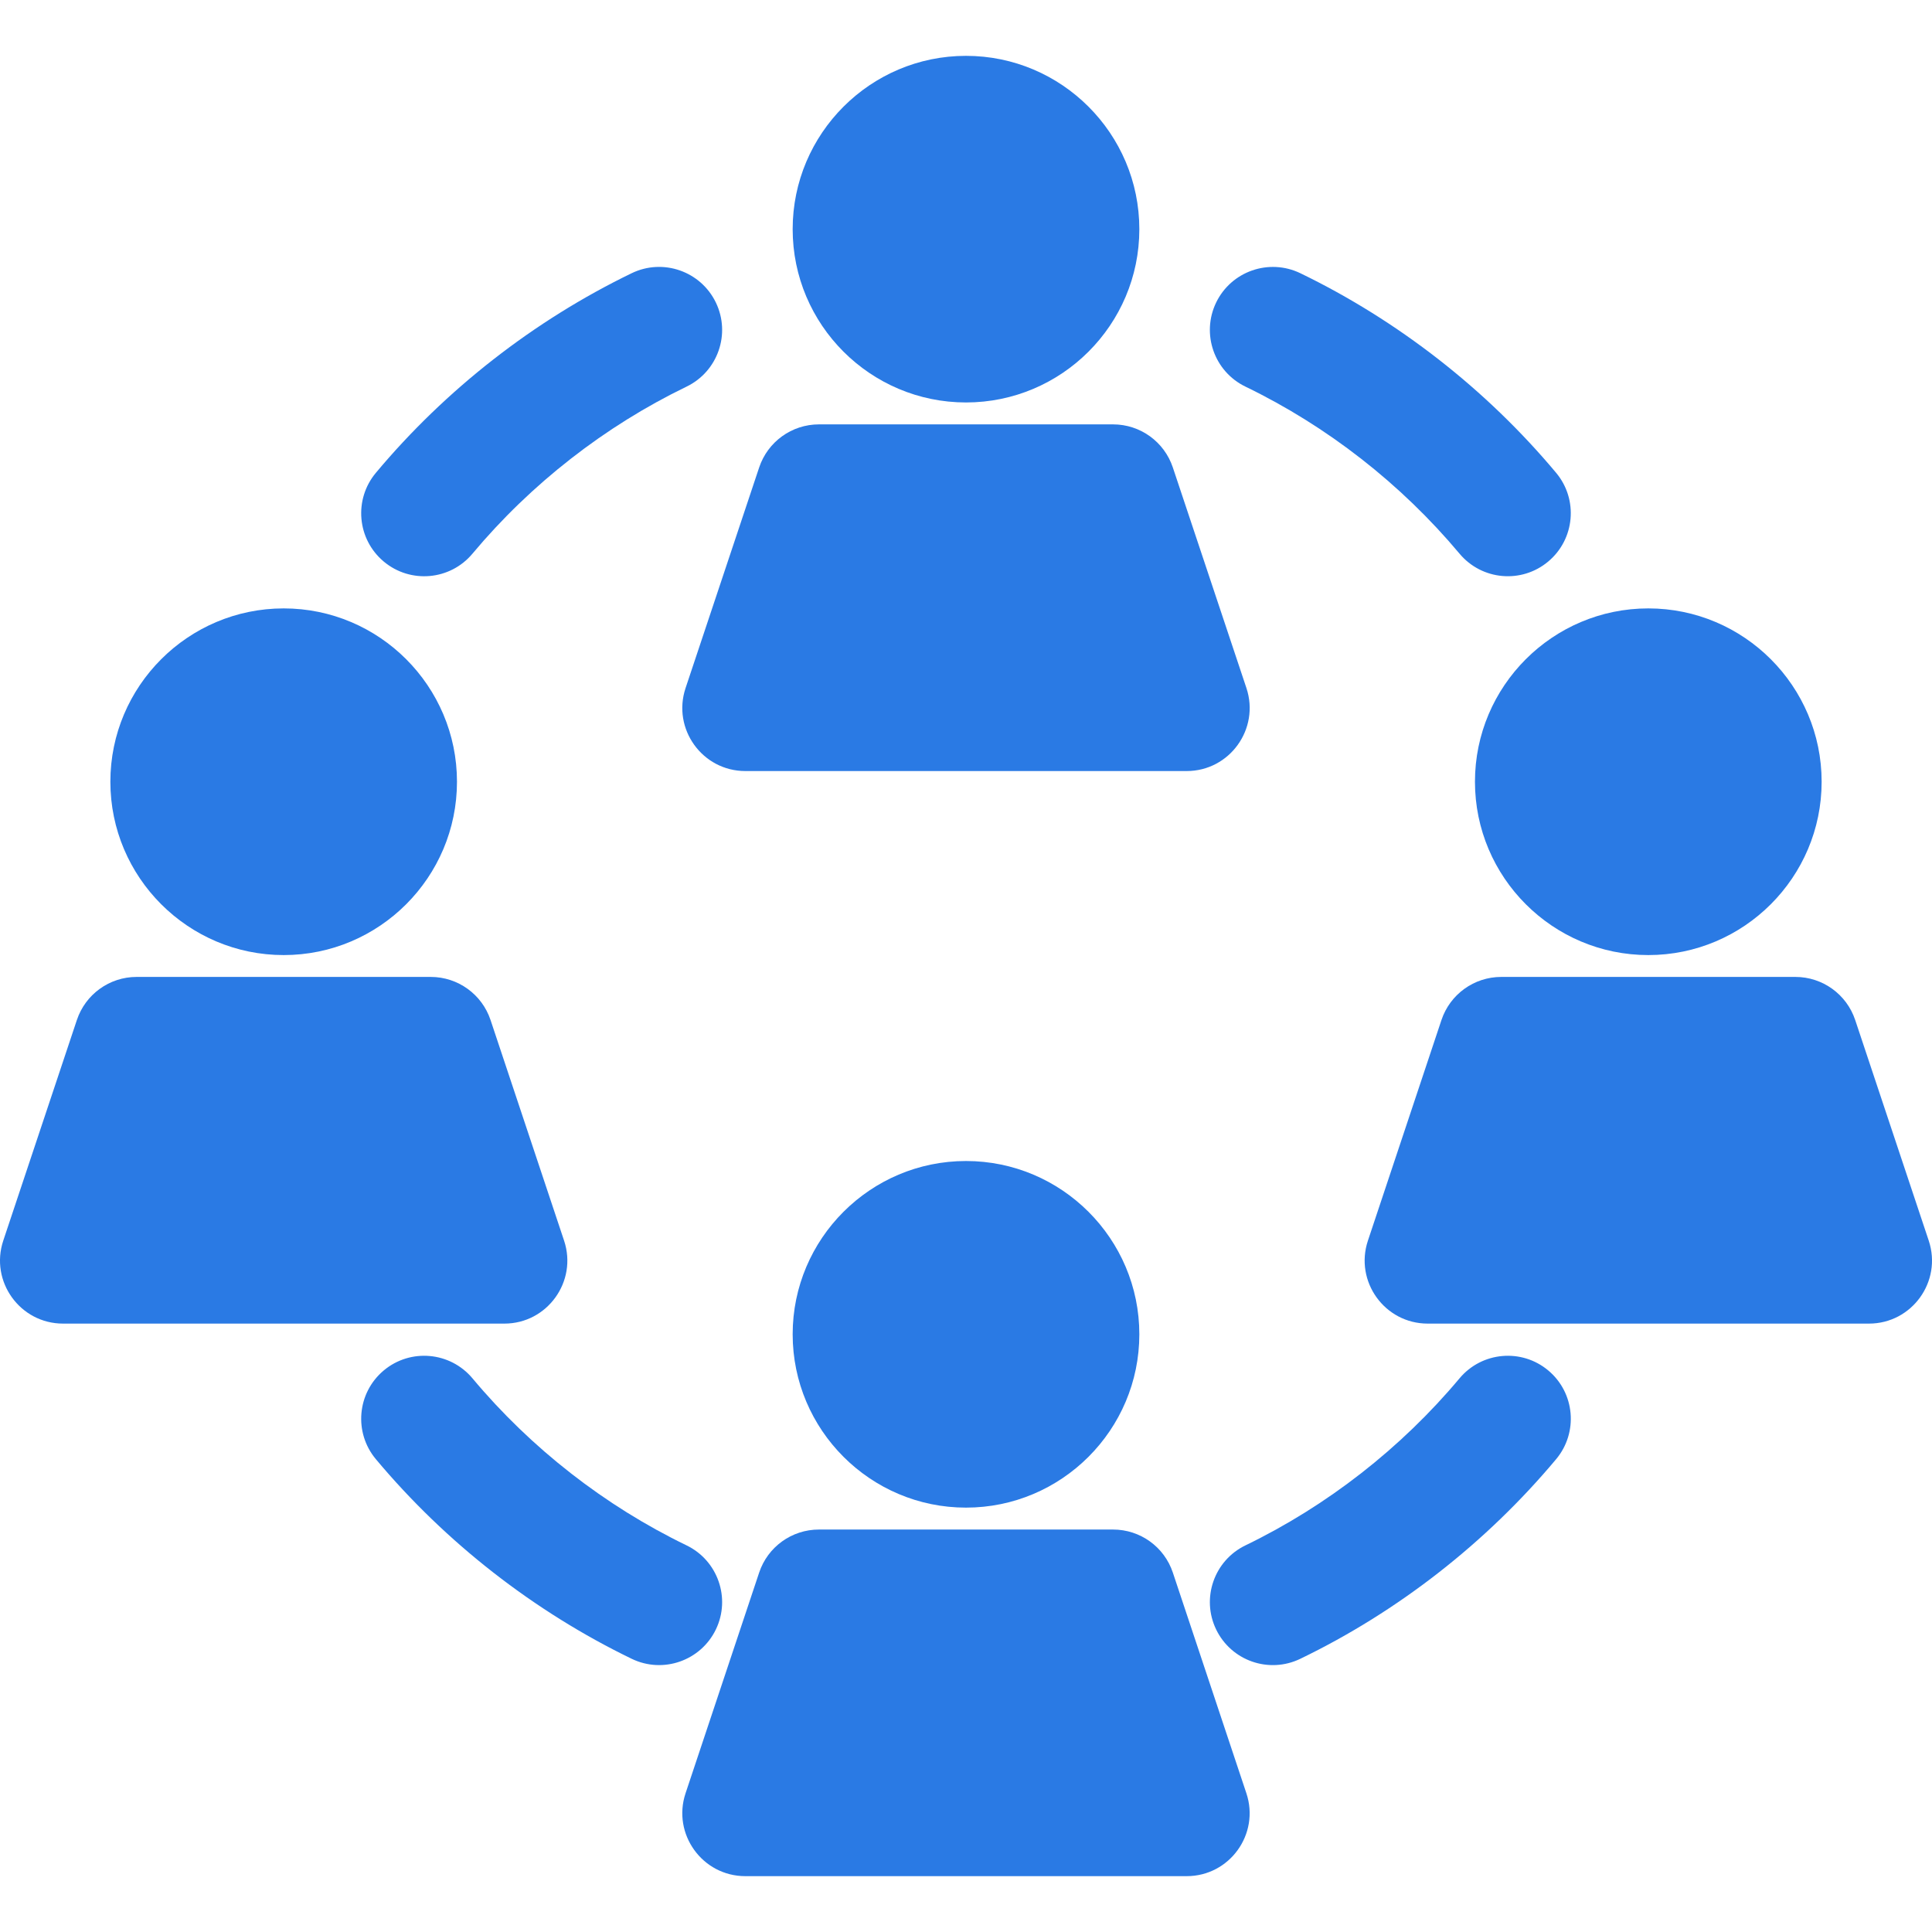 <svg width="32" height="32" viewBox="0 0 32 32" fill="none" xmlns="http://www.w3.org/2000/svg">
<g clip-path="url(#clip0_36805_121)">
<path d="M16 0.925C14.417 0.925 13.129 2.213 13.129 3.796C13.129 5.379 14.417 6.666 16 6.666C17.583 6.666 18.871 5.379 18.871 3.796C18.871 2.213 17.583 0.925 16 0.925Z" fill="#2A7AE4"/>
<path d="M20.645 11.397L19.426 7.743C19.284 7.317 18.886 7.029 18.436 7.029H13.564C13.114 7.029 12.716 7.317 12.574 7.743L11.355 11.397C11.13 12.073 11.634 12.771 12.345 12.771H19.655C20.367 12.771 20.869 12.072 20.645 11.397Z" fill="#2A7AE4"/>
<path d="M4.699 10.077C3.116 10.077 1.828 11.365 1.828 12.948C1.828 14.531 3.116 15.819 4.699 15.819C6.282 15.819 7.569 14.531 7.569 12.948C7.569 11.365 6.282 10.077 4.699 10.077Z" fill="#2A7AE4"/>
<path d="M9.343 20.549L8.125 16.895C7.983 16.469 7.584 16.181 7.135 16.181H2.262C1.813 16.181 1.415 16.469 1.273 16.895L0.054 20.549C-0.171 21.225 0.333 21.923 1.044 21.923H8.354C9.065 21.923 9.568 21.224 9.343 20.549Z" fill="#2A7AE4"/>
<path d="M16 19.23C14.417 19.23 13.129 20.517 13.129 22.1C13.129 23.683 14.417 24.971 16 24.971C17.583 24.971 18.871 23.683 18.871 22.1C18.871 20.517 17.583 19.23 16 19.23Z" fill="#2A7AE4"/>
<path d="M20.644 29.702L19.426 26.047C19.284 25.621 18.886 25.334 18.436 25.334H13.564C13.114 25.334 12.716 25.621 12.574 26.047L11.355 29.702C11.13 30.377 11.634 31.075 12.345 31.075H19.655C20.367 31.075 20.869 30.377 20.644 29.702Z" fill="#2A7AE4"/>
<path d="M11.857 5.011C11.606 4.492 10.982 4.274 10.463 4.525C8.847 5.307 7.381 6.45 6.226 7.831C5.856 8.273 5.914 8.931 6.356 9.301C6.798 9.671 7.456 9.613 7.826 9.17C8.793 8.014 10.019 7.058 11.371 6.404C11.89 6.153 12.107 5.53 11.857 5.011Z" fill="#2A7AE4"/>
<path d="M27.301 10.077C25.718 10.077 24.43 11.365 24.43 12.948C24.43 14.531 25.718 15.819 27.301 15.819C28.884 15.819 30.172 14.531 30.172 12.948C30.172 11.365 28.884 10.077 27.301 10.077Z" fill="#2A7AE4"/>
<path d="M31.946 20.549L30.728 16.895C30.586 16.469 30.187 16.181 29.738 16.181H24.865C24.416 16.181 24.017 16.469 23.875 16.895L22.657 20.549C22.432 21.225 22.936 21.923 23.647 21.923H30.956C31.668 21.923 32.171 21.224 31.946 20.549Z" fill="#2A7AE4"/>
<path d="M25.774 7.831C24.619 6.45 23.153 5.307 21.537 4.525C21.018 4.275 20.394 4.492 20.143 5.011C19.893 5.53 20.11 6.153 20.629 6.404C21.981 7.058 23.206 8.014 24.174 9.17C24.544 9.612 25.201 9.671 25.643 9.301C26.085 8.931 26.144 8.273 25.774 7.831Z" fill="#2A7AE4"/>
<path d="M25.644 22.699C25.202 22.329 24.544 22.388 24.174 22.83C23.206 23.986 21.981 24.942 20.629 25.596C20.11 25.847 19.893 26.471 20.143 26.989C20.394 27.509 21.018 27.726 21.537 27.475C23.154 26.694 24.619 25.55 25.774 24.169C26.144 23.727 26.086 23.069 25.644 22.699Z" fill="#2A7AE4"/>
<path d="M11.371 25.596C10.019 24.942 8.793 23.986 7.826 22.83C7.456 22.388 6.798 22.329 6.356 22.699C5.914 23.069 5.856 23.727 6.226 24.169C7.381 25.55 8.847 26.693 10.463 27.475C10.982 27.726 11.606 27.508 11.857 26.989C12.107 26.471 11.89 25.847 11.371 25.596Z" fill="#2A7AE4"/>
</g>
<defs>
<clipPath id="clip0_36805_121">
<rect width="32" height="32" fill="white"/>
</clipPath>
</defs>
</svg>
